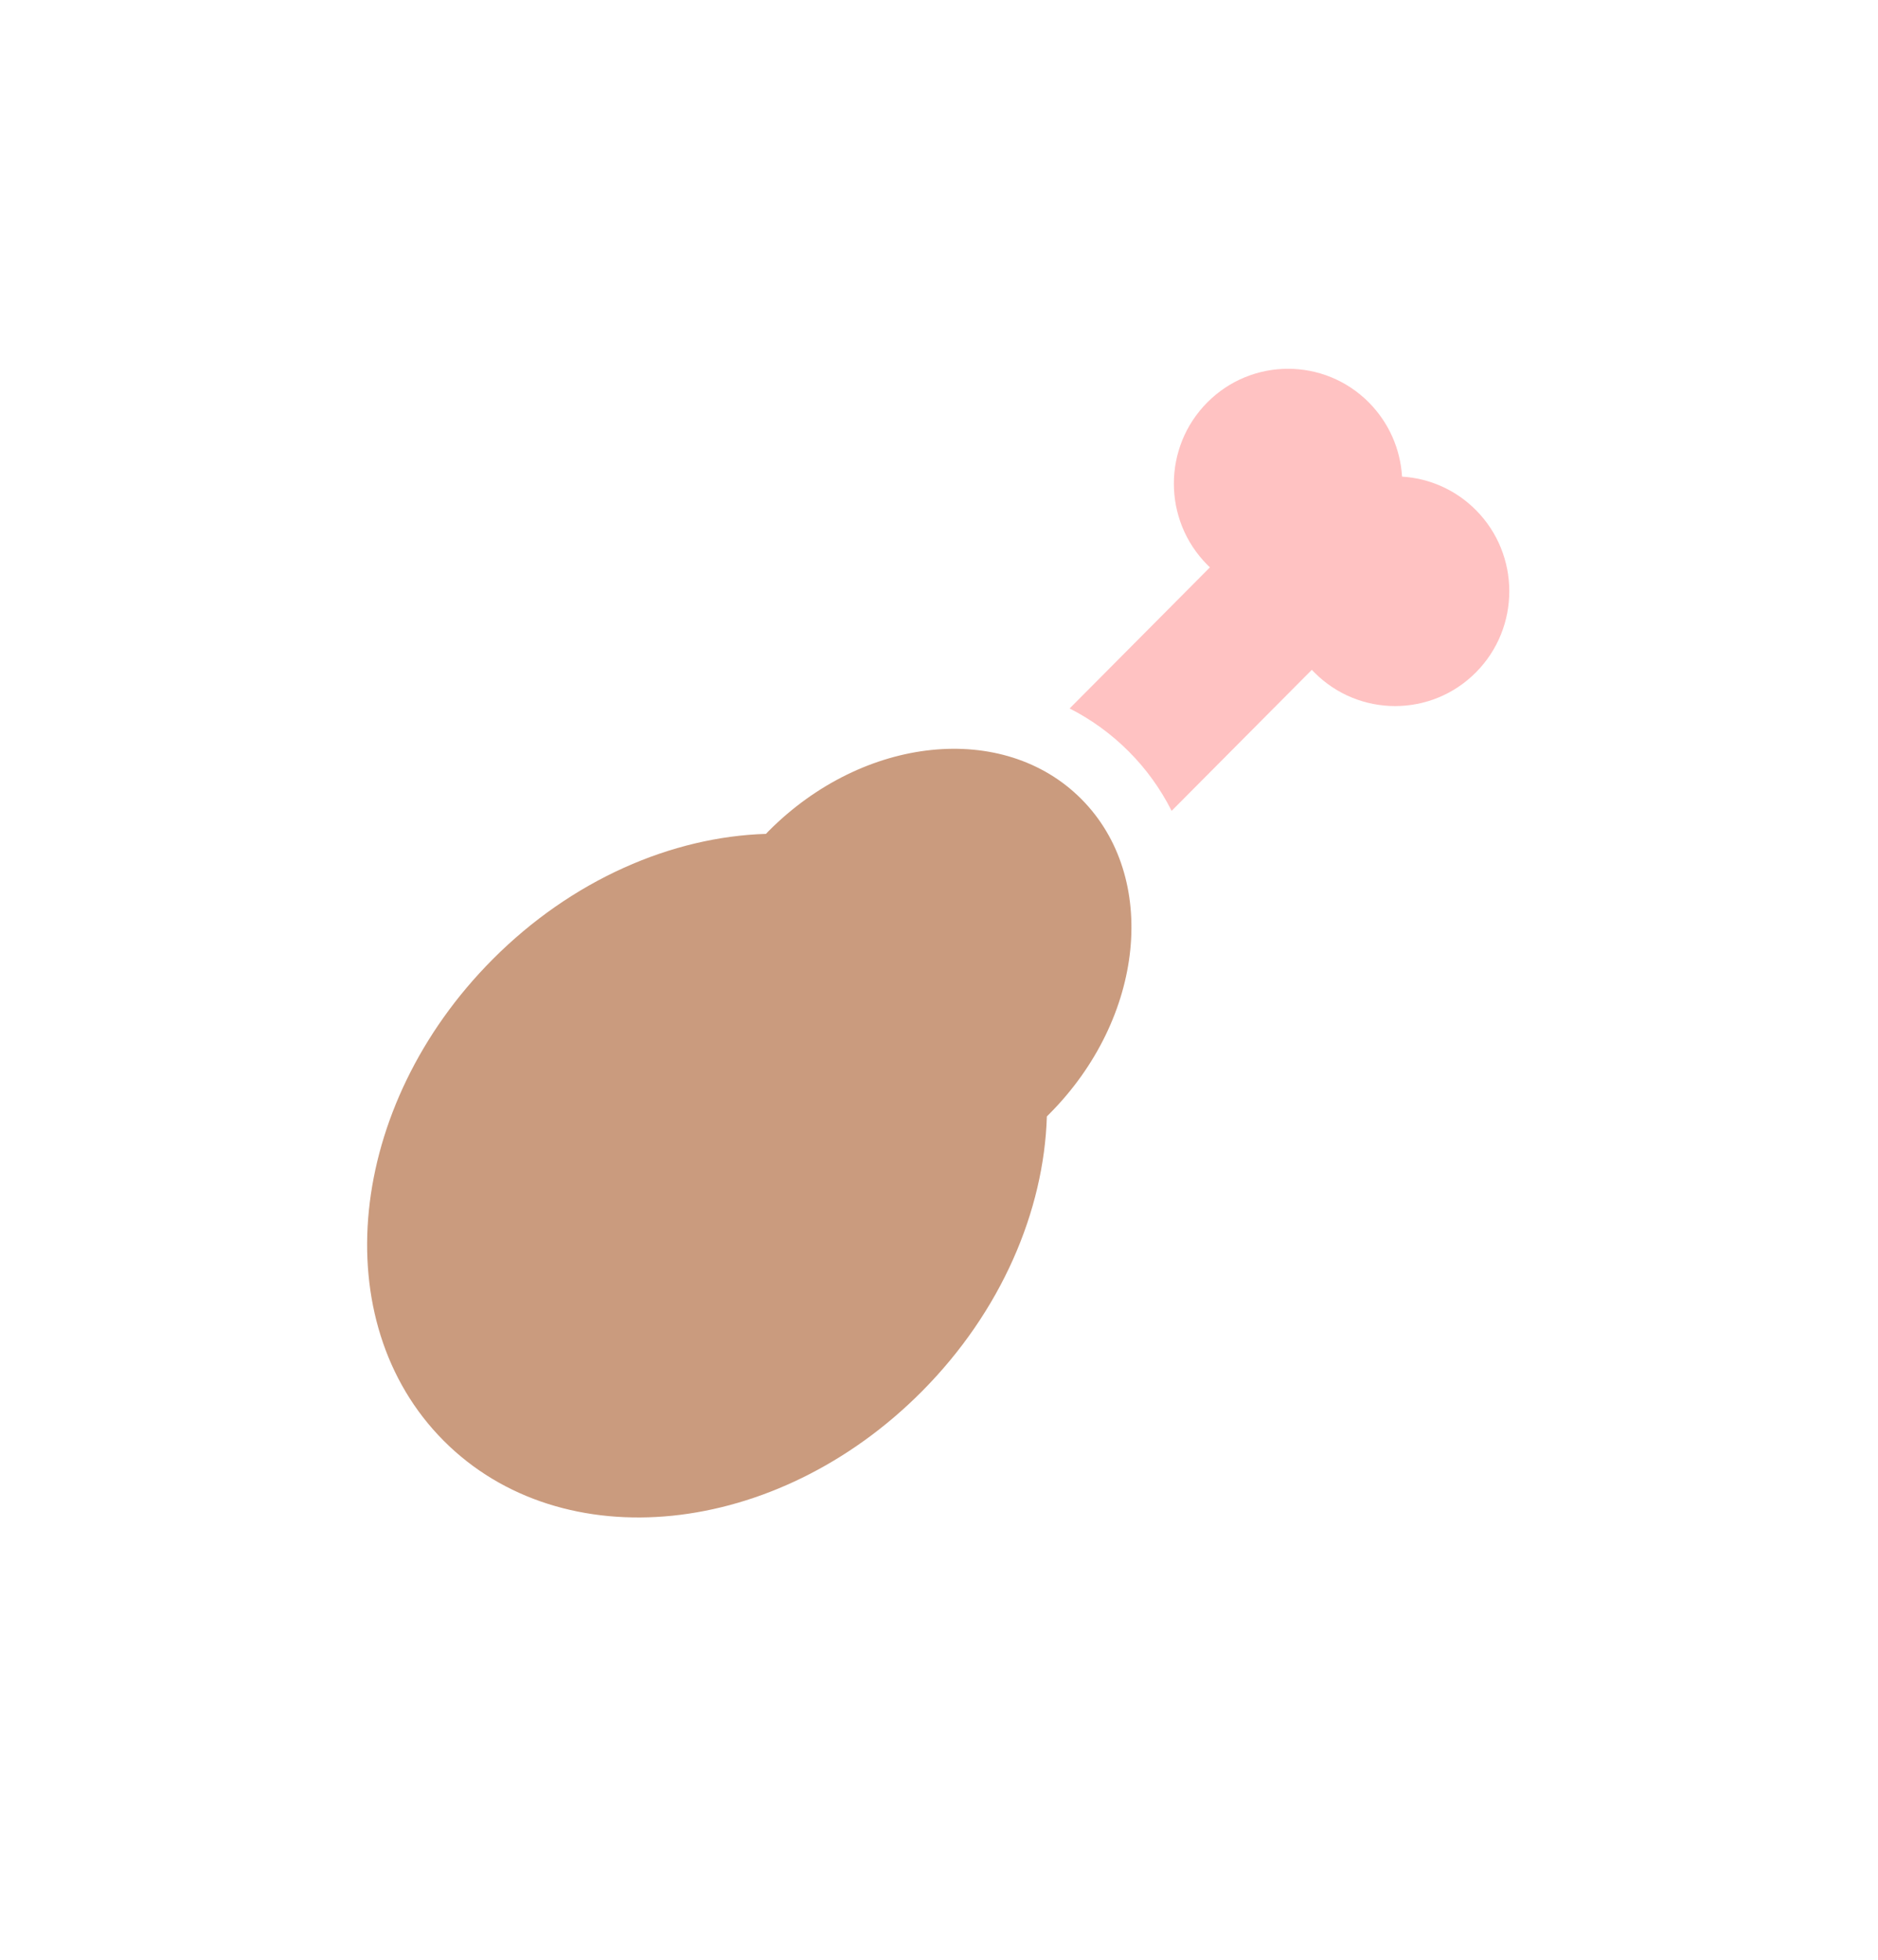 <svg width="23" height="24" viewBox="0 0 23 24" fill="none" xmlns="http://www.w3.org/2000/svg">
<g filter="url(#filter0_d_543_3229)">
<ellipse cx="11.491" cy="11.55" rx="10.491" ry="10.55" fill="white"/>
</g>
<g opacity="0.7">
<path d="M6.03 11.752C4.247 13.545 3.98 16.182 5.432 17.642C6.884 19.103 9.507 18.834 11.289 17.041C12.264 16.061 12.786 14.827 12.821 13.672C12.832 13.661 12.843 13.651 12.853 13.64C14.02 12.467 14.195 10.742 13.244 9.786C12.294 8.83 10.578 9.006 9.412 10.179C9.401 10.19 9.391 10.201 9.381 10.212C8.232 10.247 7.005 10.771 6.03 11.752Z" fill="#B47047"/>
<path d="M18.075 6.246C17.823 5.993 17.5 5.857 17.171 5.837C17.151 5.506 17.015 5.181 16.764 4.928C16.218 4.379 15.332 4.379 14.786 4.928C14.24 5.477 14.24 6.368 14.786 6.917C14.797 6.927 14.807 6.937 14.818 6.948L13.1 8.676C13.367 8.812 13.611 8.989 13.824 9.203C14.038 9.417 14.213 9.661 14.349 9.93L16.066 8.203C16.076 8.214 16.087 8.225 16.097 8.235C16.643 8.784 17.529 8.784 18.075 8.235C18.621 7.686 18.621 6.795 18.075 6.246Z" fill="#FFA8A8"/>
</g>
<defs>
<filter id="filter0_d_543_3229" x="0" y="-0" width="22.982" height="23.1" filterUnits="userSpaceOnUse" color-interpolation-filters="sRGB">
<feFlood flood-opacity="0" result="BackgroundImageFix"/>
<feColorMatrix in="SourceAlpha" type="matrix" values="0 0 0 0 0 0 0 0 0 0 0 0 0 0 0 0 0 0 127 0" result="hardAlpha"/>
<feOffset/>
<feGaussianBlur stdDeviation="0.5"/>
<feColorMatrix type="matrix" values="0 0 0 0 0 0 0 0 0 0 0 0 0 0 0 0 0 0 0.25 0"/>
<feBlend mode="normal" in2="BackgroundImageFix" result="effect1_dropShadow_543_3229"/>
<feBlend mode="normal" in="SourceGraphic" in2="effect1_dropShadow_543_3229" result="shape"/>
</filter>
</defs>
</svg>
